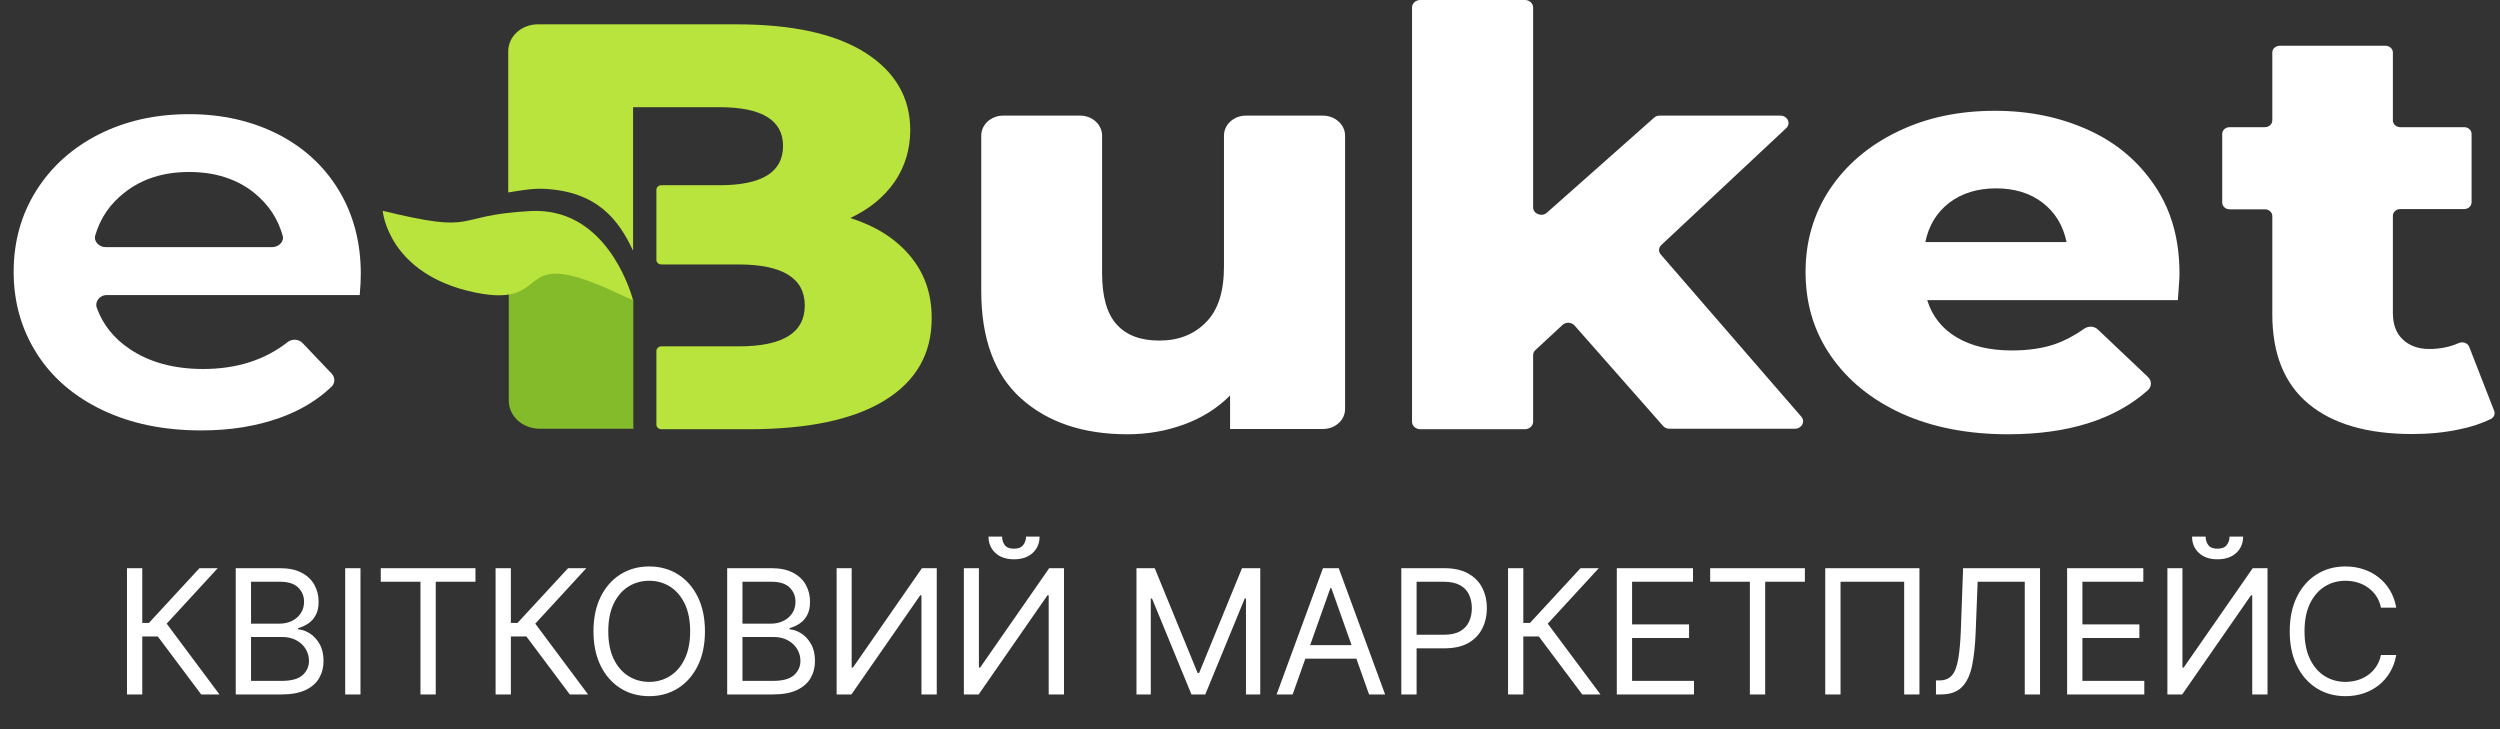 <svg width="144" height="42" viewBox="0 0 144 42" fill="none" xmlns="http://www.w3.org/2000/svg">
    <rect x="0" y="0" width="144" height="42" fill="#333333" stroke="none"/>
    <path d="M11.59 40L9.09 36.662H8.195V40H7.314V32.727H8.195V35.881H8.578L11.49 32.727H12.541L9.601 35.923L12.641 40H11.59ZM13.579 40V32.727H16.122C16.628 32.727 17.046 32.815 17.375 32.99C17.704 33.163 17.949 33.396 18.11 33.69C18.271 33.981 18.352 34.304 18.352 34.659C18.352 34.972 18.296 35.23 18.185 35.433C18.076 35.637 17.932 35.798 17.752 35.916C17.574 36.035 17.381 36.122 17.173 36.179V36.25C17.395 36.264 17.619 36.342 17.844 36.484C18.069 36.626 18.257 36.83 18.409 37.095C18.56 37.36 18.636 37.685 18.636 38.068C18.636 38.433 18.553 38.761 18.387 39.052C18.222 39.343 17.96 39.574 17.603 39.744C17.245 39.915 16.78 40 16.207 40H13.579ZM14.46 39.219H16.207C16.782 39.219 17.191 39.108 17.432 38.885C17.676 38.66 17.798 38.388 17.798 38.068C17.798 37.822 17.735 37.595 17.61 37.386C17.484 37.176 17.305 37.008 17.073 36.882C16.841 36.754 16.567 36.69 16.25 36.69H14.46V39.219ZM14.46 35.923H16.093C16.358 35.923 16.598 35.871 16.811 35.767C17.026 35.663 17.197 35.516 17.322 35.327C17.45 35.137 17.514 34.915 17.514 34.659C17.514 34.34 17.402 34.068 17.18 33.846C16.957 33.621 16.605 33.508 16.122 33.508H14.46V35.923ZM20.764 32.727V40H19.883V32.727H20.764ZM21.932 33.508V32.727H27.386V33.508H25.099V40H24.219V33.508H21.932ZM32.821 40L30.321 36.662H29.426V40H28.546V32.727H29.426V35.881H29.81L32.722 32.727H33.773L30.832 35.923L33.872 40H32.821ZM40.605 36.364C40.605 37.131 40.466 37.794 40.19 38.352C39.913 38.911 39.532 39.342 39.05 39.645C38.567 39.948 38.015 40.099 37.395 40.099C36.774 40.099 36.223 39.948 35.74 39.645C35.257 39.342 34.877 38.911 34.6 38.352C34.323 37.794 34.184 37.131 34.184 36.364C34.184 35.597 34.323 34.934 34.6 34.375C34.877 33.816 35.257 33.385 35.74 33.082C36.223 32.779 36.774 32.628 37.395 32.628C38.015 32.628 38.567 32.779 39.05 33.082C39.532 33.385 39.913 33.816 40.19 34.375C40.466 34.934 40.605 35.597 40.605 36.364ZM39.753 36.364C39.753 35.734 39.647 35.202 39.437 34.769C39.228 34.336 38.945 34.008 38.588 33.785C38.233 33.563 37.835 33.452 37.395 33.452C36.954 33.452 36.556 33.563 36.198 33.785C35.843 34.008 35.56 34.336 35.349 34.769C35.141 35.202 35.037 35.734 35.037 36.364C35.037 36.993 35.141 37.525 35.349 37.958C35.56 38.391 35.843 38.719 36.198 38.942C36.556 39.164 36.954 39.276 37.395 39.276C37.835 39.276 38.233 39.164 38.588 38.942C38.945 38.719 39.228 38.391 39.437 37.958C39.647 37.525 39.753 36.993 39.753 36.364ZM41.886 40V32.727H44.428C44.935 32.727 45.353 32.815 45.682 32.99C46.011 33.163 46.256 33.396 46.417 33.69C46.578 33.981 46.658 34.304 46.658 34.659C46.658 34.972 46.603 35.23 46.492 35.433C46.383 35.637 46.238 35.798 46.058 35.916C45.881 36.035 45.688 36.122 45.48 36.179V36.25C45.702 36.264 45.926 36.342 46.151 36.484C46.376 36.626 46.564 36.83 46.715 37.095C46.867 37.36 46.943 37.685 46.943 38.068C46.943 38.433 46.86 38.761 46.694 39.052C46.528 39.343 46.267 39.574 45.909 39.744C45.552 39.915 45.087 40 44.514 40H41.886ZM42.766 39.219H44.514C45.089 39.219 45.497 39.108 45.739 38.885C45.983 38.66 46.105 38.388 46.105 38.068C46.105 37.822 46.042 37.595 45.916 37.386C45.791 37.176 45.612 37.008 45.38 36.882C45.148 36.754 44.873 36.69 44.556 36.69H42.766V39.219ZM42.766 35.923H44.4C44.665 35.923 44.904 35.871 45.117 35.767C45.333 35.663 45.503 35.516 45.629 35.327C45.757 35.137 45.82 34.915 45.82 34.659C45.82 34.34 45.709 34.068 45.487 33.846C45.264 33.621 44.911 33.508 44.428 33.508H42.766V35.923ZM48.19 32.727H49.056V38.452H49.127L53.104 32.727H53.957V40H53.076V34.29H53.005L49.042 40H48.19V32.727ZM55.519 32.727H56.385V38.452H56.456L60.434 32.727H61.286V40H60.405V34.29H60.334L56.371 40H55.519V32.727ZM59.099 30.909H59.88C59.88 31.293 59.747 31.606 59.482 31.85C59.217 32.094 58.857 32.216 58.403 32.216C57.955 32.216 57.599 32.094 57.334 31.85C57.071 31.606 56.939 31.293 56.939 30.909H57.721C57.721 31.094 57.772 31.256 57.873 31.396C57.977 31.535 58.154 31.605 58.403 31.605C58.651 31.605 58.829 31.535 58.935 31.396C59.044 31.256 59.099 31.094 59.099 30.909ZM65.461 32.727H66.512L68.984 38.764H69.069L71.54 32.727H72.591V40H71.768V34.474H71.697L69.424 40H68.628L66.356 34.474H66.285V40H65.461V32.727ZM74.456 40H73.532L76.203 32.727H77.112L79.782 40H78.859L76.686 33.878H76.629L74.456 40ZM74.796 37.159H78.518V37.94H74.796V37.159ZM80.715 40V32.727H83.172C83.743 32.727 84.209 32.83 84.572 33.036C84.936 33.24 85.206 33.516 85.381 33.864C85.556 34.212 85.644 34.6 85.644 35.028C85.644 35.457 85.556 35.846 85.381 36.197C85.208 36.547 84.941 36.827 84.579 37.035C84.216 37.241 83.752 37.344 83.187 37.344H81.425V36.562H83.158C83.549 36.562 83.862 36.495 84.099 36.36C84.336 36.225 84.508 36.043 84.614 35.813C84.723 35.581 84.778 35.32 84.778 35.028C84.778 34.737 84.723 34.477 84.614 34.247C84.508 34.017 84.335 33.838 84.096 33.707C83.857 33.575 83.539 33.508 83.144 33.508H81.596V40H80.715ZM91.138 40L88.638 36.662H87.743V40H86.863V32.727H87.743V35.881H88.127L91.039 32.727H92.09L89.15 35.923L92.189 40H91.138ZM93.128 40V32.727H97.517V33.508H94.008V35.966H97.29V36.747H94.008V39.219H97.574V40H93.128ZM98.506 33.508V32.727H103.961V33.508H101.674V40H100.793V33.508H98.506ZM110.56 32.727V40H109.68V33.508H106.015V40H105.134V32.727H110.56ZM111.512 40V39.19H111.725C112.028 39.19 112.264 39.093 112.432 38.899C112.6 38.705 112.721 38.391 112.794 37.958C112.87 37.525 112.921 36.951 112.947 36.236L113.074 32.727H117.506V40H116.626V33.508H113.912L113.799 36.406C113.77 37.169 113.701 37.817 113.589 38.352C113.478 38.887 113.283 39.296 113.003 39.577C112.724 39.859 112.317 40 111.782 40H111.512ZM119.066 40V32.727H123.455V33.508H119.947V35.966H123.228V36.747H119.947V39.219H123.512V40H119.066ZM124.842 32.727H125.709V38.452H125.78L129.757 32.727H130.609V40H129.729V34.29H129.658L125.695 40H124.842V32.727ZM128.422 30.909H129.203C129.203 31.293 129.071 31.606 128.805 31.85C128.54 32.094 128.18 32.216 127.726 32.216C127.278 32.216 126.922 32.094 126.657 31.85C126.394 31.606 126.263 31.293 126.263 30.909H127.044C127.044 31.094 127.095 31.256 127.197 31.396C127.301 31.535 127.477 31.605 127.726 31.605C127.974 31.605 128.152 31.535 128.259 31.396C128.367 31.256 128.422 31.094 128.422 30.909ZM138.024 35H137.143C137.091 34.747 137 34.524 136.87 34.332C136.742 34.141 136.586 33.98 136.401 33.849C136.219 33.717 136.016 33.617 135.794 33.551C135.571 33.485 135.339 33.452 135.098 33.452C134.657 33.452 134.259 33.563 133.901 33.785C133.546 34.008 133.263 34.336 133.052 34.769C132.844 35.202 132.74 35.734 132.74 36.364C132.74 36.993 132.844 37.525 133.052 37.958C133.263 38.391 133.546 38.719 133.901 38.942C134.259 39.164 134.657 39.276 135.098 39.276C135.339 39.276 135.571 39.242 135.794 39.176C136.016 39.11 136.219 39.012 136.401 38.881C136.586 38.749 136.742 38.587 136.87 38.395C137 38.201 137.091 37.978 137.143 37.727H138.024C137.958 38.099 137.837 38.432 137.662 38.725C137.487 39.019 137.269 39.269 137.008 39.474C136.748 39.678 136.456 39.833 136.131 39.94C135.809 40.046 135.465 40.099 135.098 40.099C134.478 40.099 133.926 39.948 133.443 39.645C132.96 39.342 132.58 38.911 132.303 38.352C132.026 37.794 131.888 37.131 131.888 36.364C131.888 35.597 132.026 34.934 132.303 34.375C132.58 33.816 132.96 33.385 133.443 33.082C133.926 32.779 134.478 32.628 135.098 32.628C135.465 32.628 135.809 32.681 136.131 32.788C136.456 32.894 136.748 33.05 137.008 33.256C137.269 33.46 137.487 33.709 137.662 34.002C137.837 34.293 137.958 34.626 138.024 35Z" fill="white"/>
    <g clip-path="url(#clip0_1354_969)">
        <path d="M52.415 14.734C51.59 13.749 50.446 13.027 48.98 12.556C50.079 12.042 50.919 11.349 51.529 10.475C52.125 9.601 52.43 8.602 52.43 7.492C52.43 5.633 51.575 4.148 49.866 3.052C48.156 1.956 45.668 1.401 42.402 1.401H30.985C30.039 1.401 29.275 2.095 29.275 2.955V11.085C29.733 11.016 30.634 10.835 31.351 10.877C34.404 11.03 35.64 12.667 36.465 14.442V10.655V7.631V6.174H41.44C43.883 6.174 45.103 6.923 45.103 8.407C45.103 9.92 43.883 10.669 41.44 10.669H38.098C37.93 10.669 37.808 10.794 37.808 10.932V14.97C37.808 15.122 37.945 15.233 38.098 15.233H42.539C45.073 15.233 46.355 16.024 46.355 17.592C46.355 19.173 45.088 19.95 42.539 19.95H38.098C37.945 19.95 37.808 20.061 37.808 20.214V24.459C37.808 24.598 37.93 24.723 38.098 24.723H43.135C46.554 24.723 49.164 24.168 50.965 23.058C52.766 21.948 53.666 20.38 53.666 18.327C53.666 16.912 53.254 15.733 52.415 14.734Z" fill="#B9E43D"/>
        <path d="M36.296 17.217C36.266 17.203 36.22 17.203 36.205 17.189C36.037 17.106 35.93 16.967 35.869 16.801C35.884 16.829 35.884 16.843 35.899 16.87C35.884 16.843 35.869 16.815 35.869 16.787C35.869 16.773 35.854 16.773 35.854 16.759C35.854 16.745 35.838 16.732 35.838 16.718C35.777 16.593 35.701 16.468 35.655 16.329C35.625 16.232 35.579 16.121 35.548 16.024C35.518 15.969 35.487 15.913 35.457 15.871C35.35 15.733 35.335 15.538 35.38 15.372C29.886 13.998 31.351 15.982 29.306 16.662V23.072C29.306 23.974 30.099 24.695 31.091 24.695H36.479V17.314C36.388 17.3 36.342 17.259 36.296 17.217Z" fill="#84BB2A"/>
        <path d="M30.549 12.156C25.921 12.405 27.714 13.521 22.044 12.143C22.044 12.143 22.335 15.796 27.346 16.844C32.311 17.878 28.986 13.576 36.479 17.327C36.28 16.61 34.839 11.922 30.549 12.156Z" fill="#B9E43D"/>
        <path d="M20.721 16.995H6.16C5.732 16.995 5.442 17.384 5.58 17.744C5.931 18.702 6.557 19.492 7.472 20.103C8.602 20.866 10.021 21.254 11.7 21.254C13.624 21.254 15.242 20.741 16.554 19.714C16.814 19.506 17.195 19.52 17.424 19.756L19.103 21.518C19.302 21.726 19.317 22.059 19.103 22.267C18.294 23.044 17.302 23.64 16.142 24.057C14.799 24.542 13.288 24.792 11.594 24.792C9.441 24.792 7.549 24.404 5.916 23.627C4.282 22.85 3.016 21.768 2.13 20.38C1.245 18.993 0.787 17.425 0.787 15.663C0.787 13.929 1.214 12.375 2.084 10.988C2.955 9.601 4.16 8.518 5.687 7.742C7.228 6.965 8.953 6.576 10.892 6.576C12.799 6.576 14.494 6.965 16.005 7.728C17.501 8.491 18.676 9.573 19.515 10.96C20.355 12.348 20.782 13.957 20.782 15.774C20.782 16.052 20.767 16.468 20.721 16.995ZM7.182 11.085C6.343 11.737 5.778 12.556 5.488 13.555C5.381 13.901 5.702 14.234 6.084 14.234H15.684C16.066 14.234 16.386 13.901 16.279 13.568C16.005 12.583 15.455 11.765 14.631 11.099C13.639 10.308 12.387 9.906 10.892 9.906C9.426 9.906 8.19 10.294 7.182 11.085Z" fill="white"/>
        <path d="M77.476 7.811V23.557C77.476 24.195 76.912 24.709 76.209 24.709H70.852V22.78C70.119 23.515 69.234 24.07 68.211 24.445C67.189 24.82 66.105 25.014 64.945 25.014C62.381 25.014 60.335 24.32 58.809 22.947C57.283 21.573 56.52 19.506 56.52 16.759V7.811C56.52 7.173 57.084 6.659 57.786 6.659H62.213C62.915 6.659 63.48 7.173 63.48 7.811V15.719C63.48 17.078 63.754 18.063 64.319 18.688C64.884 19.312 65.693 19.617 66.777 19.617C67.876 19.617 68.776 19.27 69.463 18.563C70.165 17.869 70.501 16.787 70.501 15.344V7.811C70.501 7.173 71.066 6.659 71.768 6.659H76.194C76.896 6.659 77.476 7.173 77.476 7.811Z" fill="white"/>
        <path d="M89.987 18.729L88.446 20.158C88.354 20.241 88.308 20.338 88.308 20.463V24.293C88.308 24.528 88.095 24.723 87.835 24.723H81.806C81.547 24.723 81.333 24.528 81.333 24.293V0.43C81.333 0.194 81.547 0 81.806 0H87.835C88.095 0 88.308 0.194 88.308 0.43V11.945C88.308 12.32 88.812 12.514 89.102 12.25L95.269 6.784C95.36 6.701 95.467 6.659 95.589 6.659H102.549C102.961 6.659 103.175 7.117 102.885 7.381L95.696 14.109C95.528 14.262 95.513 14.498 95.665 14.664L103.755 24.001C103.999 24.279 103.785 24.695 103.389 24.695H96.154C96.016 24.695 95.879 24.639 95.787 24.528L90.689 18.743C90.506 18.549 90.186 18.535 89.987 18.729Z" fill="white"/>
        <path d="M125.445 17.286H111.006C111.296 18.216 111.861 18.937 112.715 19.437C113.555 19.936 114.608 20.186 115.89 20.186C116.837 20.186 117.661 20.061 118.363 19.825C118.912 19.631 119.477 19.34 120.042 18.937C120.286 18.771 120.622 18.771 120.836 18.979L123.72 21.712C123.949 21.92 123.949 22.267 123.72 22.475C121.812 24.168 119.126 25.014 115.661 25.014C113.341 25.014 111.296 24.612 109.541 23.821C107.785 23.016 106.427 21.906 105.45 20.491C104.473 19.076 104 17.467 104 15.663C104 13.887 104.473 12.292 105.404 10.891C106.351 9.476 107.648 8.38 109.312 7.575C110.975 6.77 112.838 6.382 114.913 6.382C116.898 6.382 118.683 6.756 120.301 7.492C121.919 8.227 123.186 9.309 124.132 10.724C125.079 12.139 125.537 13.804 125.537 15.733C125.552 15.76 125.521 16.288 125.445 17.286ZM112.273 11.681C111.555 12.236 111.097 12.986 110.899 13.943H119.034C118.836 12.986 118.378 12.236 117.661 11.681C116.943 11.127 116.043 10.849 114.974 10.849C113.906 10.849 113.005 11.127 112.273 11.681Z" fill="white"/>
        <path d="M143.66 23.654C143.737 23.834 143.66 24.043 143.462 24.14C142.943 24.389 142.332 24.598 141.63 24.736C140.791 24.916 139.89 25 138.944 25C136.349 25 134.365 24.417 132.976 23.266C131.587 22.114 130.885 20.394 130.885 18.105V12.444C130.885 12.222 130.686 12.056 130.457 12.056H128.427C128.183 12.056 128 11.876 128 11.667V7.713C128 7.491 128.198 7.325 128.427 7.325H130.457C130.702 7.325 130.885 7.145 130.885 6.937V3.024C130.885 2.802 131.083 2.636 131.312 2.636H137.402C137.646 2.636 137.83 2.816 137.83 3.024V6.937C137.83 7.158 138.028 7.325 138.257 7.325H141.936C142.18 7.325 142.363 7.505 142.363 7.713V11.653C142.363 11.876 142.164 12.042 141.936 12.042H138.257C138.013 12.042 137.83 12.222 137.83 12.43V18.035C137.83 18.674 138.013 19.187 138.394 19.547C138.776 19.908 139.28 20.102 139.921 20.102C140.531 20.102 141.096 19.991 141.6 19.77C141.844 19.659 142.134 19.742 142.226 19.978L143.66 23.654Z" fill="white"/>
    </g>
    <defs>
        <clipPath id="clip0_1354_969">
            <rect width="144" height="25" fill="white"/>
        </clipPath>
    </defs>
</svg>

